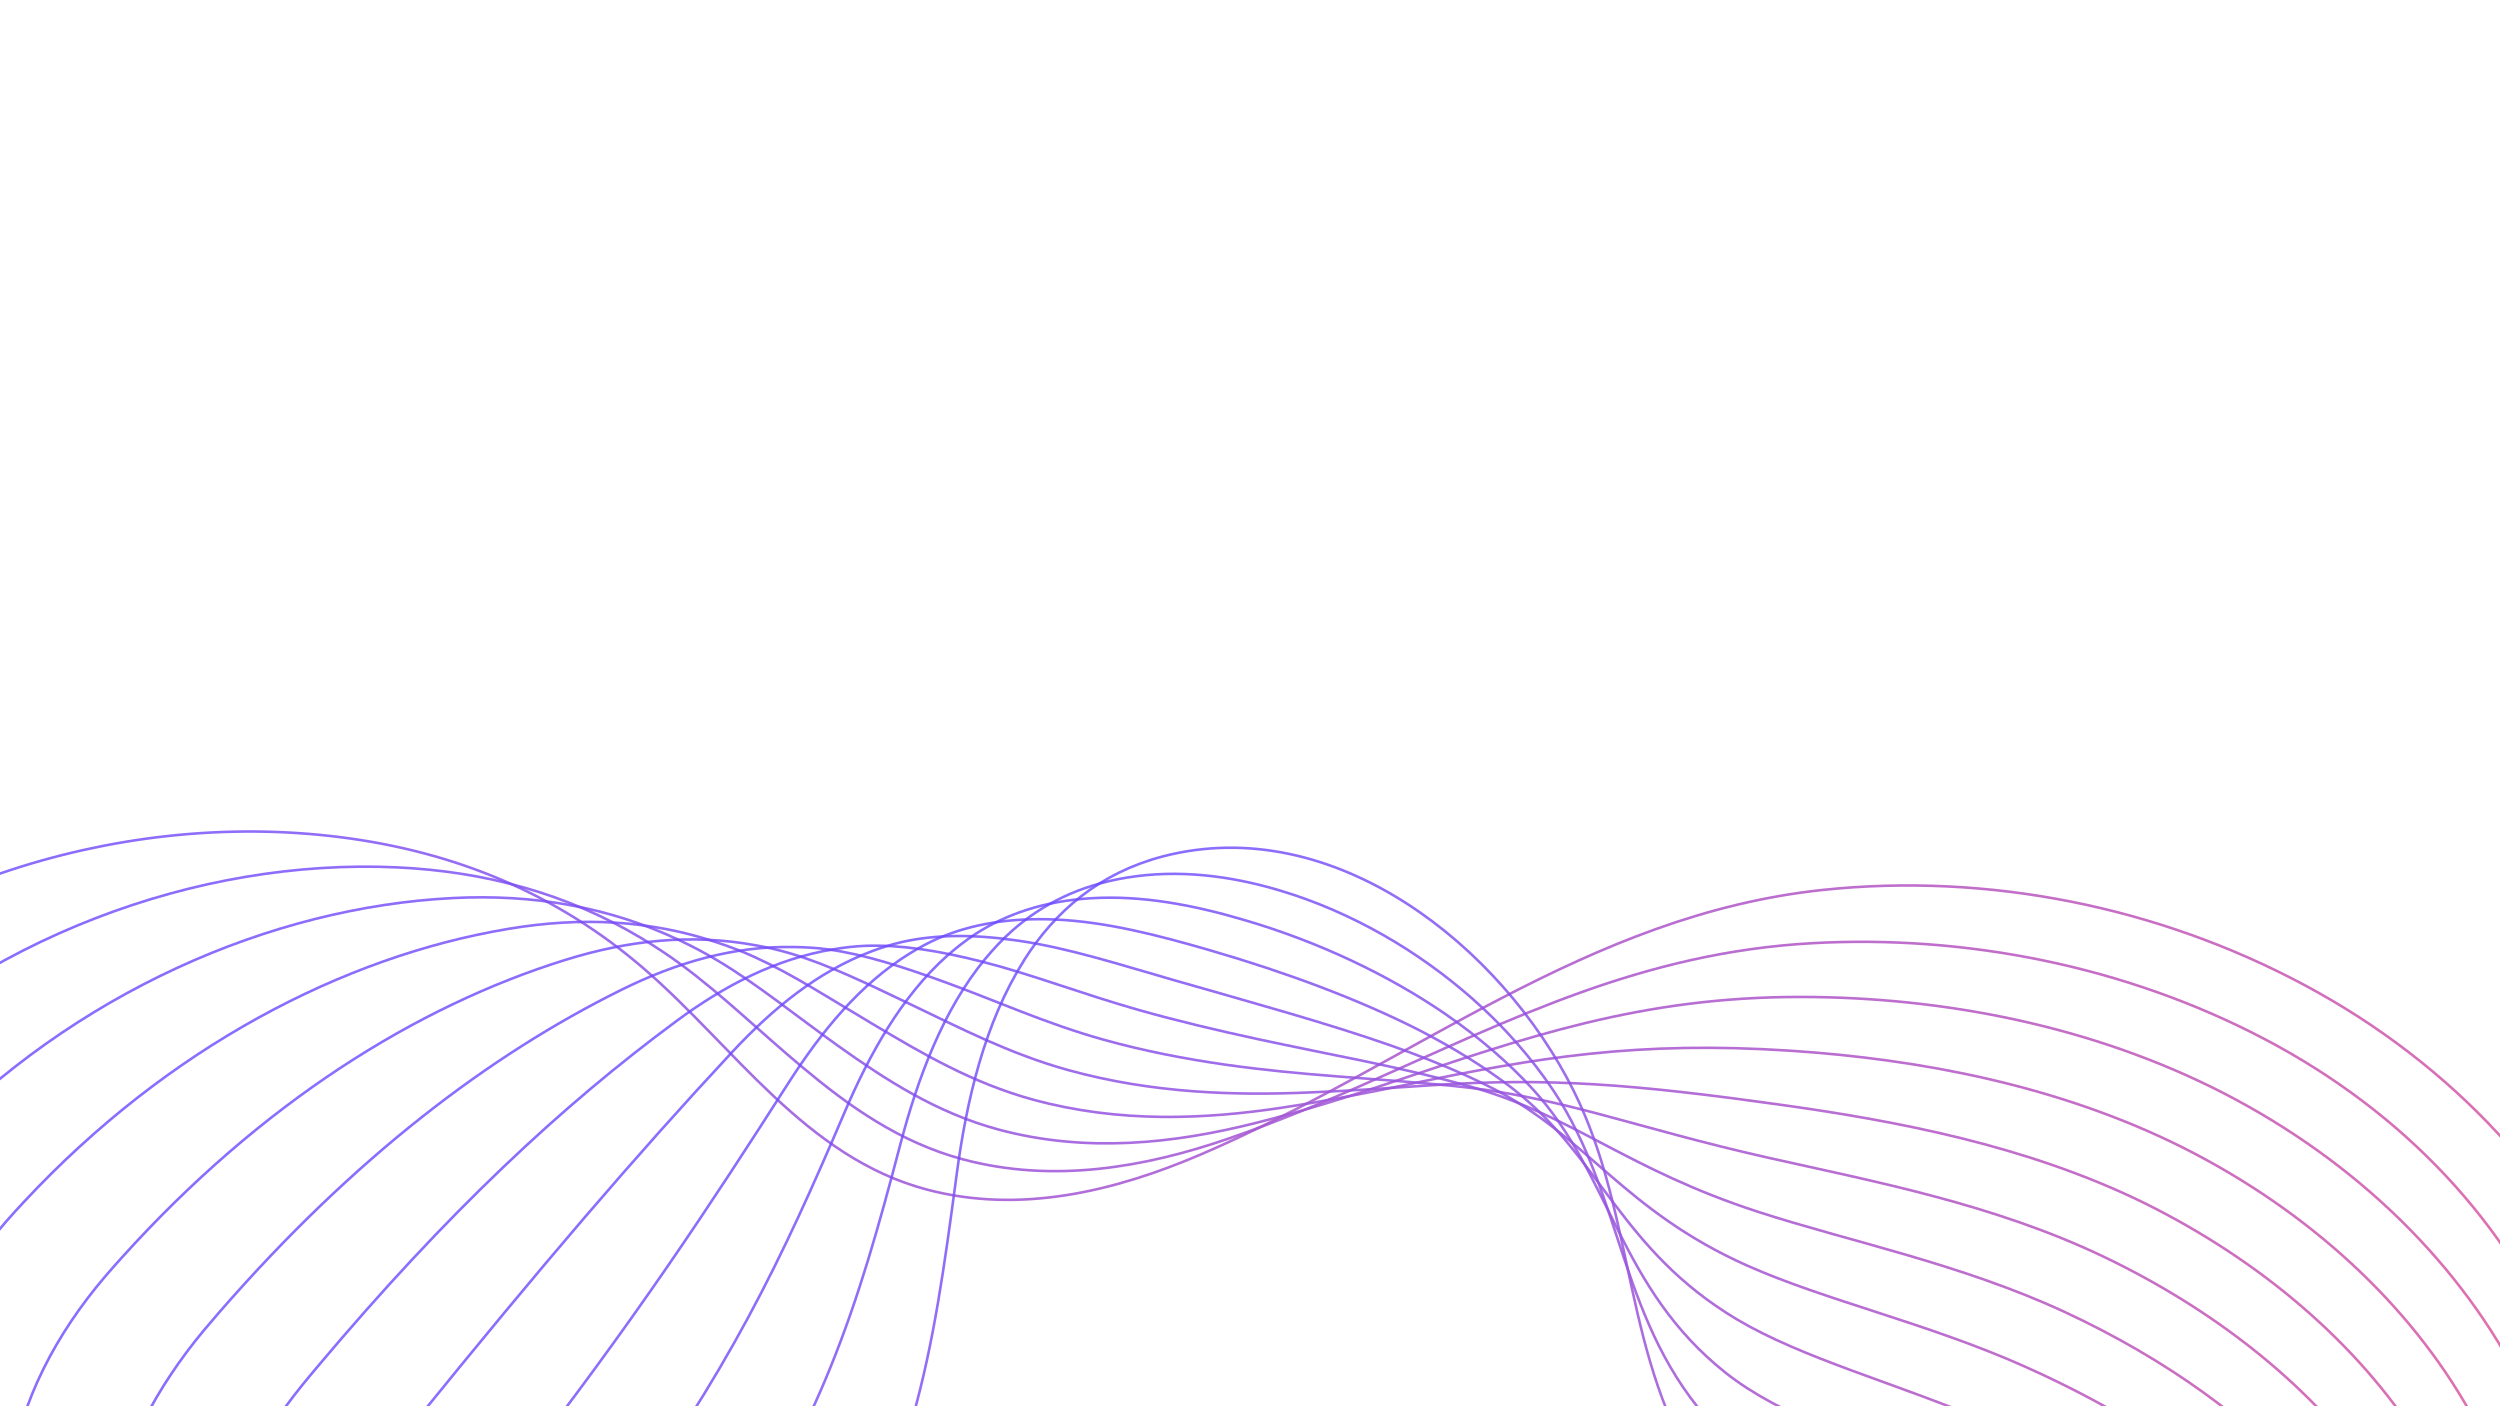 <svg width="1920" height="1080" viewBox="0 0 1920 1080" fill="none" xmlns="http://www.w3.org/2000/svg">
<g clip-path="url(#clip0_2737_946)">
<path d="M-295.808 979.113C-295.971 987.67 -295.544 996.166 -294.534 1004.77C-278.502 1139.29 -139.933 1213.91 -44.628 1289.3C88.965 1394.87 124.631 1507.99 149.019 1673.9C165.959 1789.32 194.548 1905.27 255.765 2004.6C316.982 2103.94 414.742 2185.29 529.57 2205.27C644.397 2225.24 774.192 2173.01 825.678 2068.3C853.935 2010.63 857.169 1944.44 867.595 1881.12C878.021 1817.8 899.333 1750.88 951.334 1713.1C998.237 1679.07 1060.58 1675.69 1118.28 1681.45C1295.65 1699.31 1481.54 1755.03 1659.24 1712.3C1822.62 1673.12 1955.49 1534.96 2015.99 1381.65C2113.92 1133.25 1999.43 878.901 1769.12 756.148C1657.01 696.317 1526.73 670.118 1400.2 683.437C1219.05 702.534 1084.06 817.275 921.783 886.802C855.54 915.131 783.174 932.479 711.875 913.6C618.721 888.922 564 803.945 494.787 744.179C427.769 686.261 349.345 654.094 261.459 642.968C87.779 620.883 -101.771 683.477 -222.18 812.046C-264.656 857.499 -294.767 917.533 -295.808 979.113Z" stroke="url(#paint0_linear_2737_946)" stroke-width="2" stroke-miterlimit="10"/>
<path d="M-219.155 1041.85C-207.18 1170.59 -79.889 1245.96 10.854 1319.9C15.654 1323.87 20.373 1327.74 24.925 1331.61C139.826 1429.92 179.048 1533.61 207.597 1676.59C224.007 1760.17 246.503 1842.64 286.164 1917.63C295.548 1935.46 305.957 1952.82 317.56 1969.72C355.458 2025.17 406.935 2074.68 467.136 2109.16C502.454 2129.33 540.575 2144.32 580.659 2152C619.743 2159.48 660.485 2158.79 698.838 2150.45C767.076 2135.63 828.276 2096.61 860.348 2038C887.984 1987.69 892.67 1929.52 904.058 1873.88C915.447 1818.25 936.863 1759.47 986.148 1726.79C1030.6 1697.45 1089.43 1695.86 1143.91 1702.34C1311.22 1722.08 1487.12 1773.63 1658.22 1734.25C1841.53 1691.98 1951.45 1522.21 1988.96 1372.88C2048.28 1137.26 1956.67 912.169 1738.8 797.789C1632.08 741.86 1509.68 717.898 1392.15 724.346C1261.58 731.549 1161.56 782.413 1051.29 831.118C1016.44 846.727 980.6 861.626 942.991 874.61C879.348 896.492 809.015 909.049 739.305 890.316C690.866 877.275 652.058 849.664 615.956 819.388C583.995 792.713 554.795 764.131 523.289 740.916C513.167 733.473 502.771 726.606 492.269 720.323C435.32 686.385 372.767 669.272 304.721 666.135C151.613 659.117 -14.368 720.104 -131.699 838.551C-136.762 843.56 -141.577 848.663 -146.399 853.933C-187.42 898.686 -217.125 956.89 -219.616 1016.9C-220.021 1025.2 -219.755 1033.52 -218.987 1041.86L-219.155 1041.85Z" stroke="url(#paint1_linear_2737_946)" stroke-width="2" stroke-miterlimit="10"/>
<path d="M-143.781 1079.11C-135.777 1201.99 -19.764 1278.09 66.411 1350.77C70.963 1354.64 75.434 1358.42 79.737 1362.2C188.069 1456.72 233.021 1553.33 266.082 1679.52C285.389 1753.31 308.897 1824.82 348.27 1889.9C357.577 1905.37 367.823 1920.46 379.175 1935.17C416.34 1983.53 466.038 2026.93 523.754 2058.38C557.629 2076.82 593.764 2091.06 631.568 2099.07C668.452 2106.96 706.542 2107.6 742.456 2101.52C806.341 2090.73 863.599 2058.1 894.837 2008.02C921.604 1964.98 927.991 1914.94 940.173 1866.97C952.517 1819.18 973.964 1768.29 1020.53 1740.88C1062.7 1716.24 1117.68 1716.43 1169.12 1723.63C1326.44 1745.33 1492.41 1792.98 1656.69 1756.52C1860 1711.42 1976.63 1515.71 1961.5 1364.35C2028.1 1155.62 1913.48 945.841 1708.13 839.753C1606.88 787.646 1491.96 765.82 1383.67 765.657C1259.77 765.395 1170.72 797.207 1066.96 831.809C1034.13 842.795 999.969 853.561 963.857 862.573C902.647 878.002 834.427 885.855 766.387 867.354C719.115 854.527 680.297 829.35 643.697 803.252C611.265 780.085 582.132 756.29 551.61 737.983C541.766 732.061 531.727 726.803 521.669 722.049C467.42 696.442 409.792 686.572 347.715 689.71C207.997 696.811 57.21 762.164 -56.601 880.747C-61.409 885.682 -66.056 890.791 -70.791 895.981C-110.364 940.202 -139.656 996.407 -143.591 1054.68C-144.07 1062.73 -144.214 1070.78 -143.774 1078.94L-143.781 1079.11Z" stroke="url(#paint2_linear_2737_946)" stroke-width="2" stroke-miterlimit="10"/>
<path d="M-68.488 1116.27C-64.374 1233.38 40.28 1310.13 121.719 1381.53C125.942 1385.22 130.165 1388.91 134.3 1392.68C235.808 1483.5 286.497 1572.86 324.399 1682.45C346.516 1746.52 371.124 1807 410.209 1862.16C419.439 1875.27 429.601 1888.18 440.622 1900.61C477.06 1941.73 525.06 1979.1 580.285 2007.68C612.635 2024.29 646.946 2037.96 682.302 2046.3C716.994 2054.44 752.591 2056.58 785.82 2052.66C845.351 2045.89 898.748 2019.75 929.071 1978.11C955.137 1942.35 962.889 1900.42 976.201 1860.14C989.514 1819.85 1010.9 1777.11 1054.9 1754.97C1094.72 1734.94 1146.02 1736.92 1194.24 1744.83C1341.49 1768.58 1497.62 1812.57 1655.07 1778.88C1878.39 1730.94 1986.9 1506.37 1933.96 1355.89C1984.93 1166.96 1870.2 979.425 1677.37 881.797C1581.52 833.593 1474.17 813.487 1375.19 806.969C1257.62 799.228 1180.13 812.263 1082.55 832.58C1051.66 839.023 1019.17 845.489 984.549 850.698C925.859 859.591 859.751 862.741 793.214 844.467C746.941 831.846 708.2 809.023 671.19 787.022C638.28 767.531 609.213 748.524 579.596 735.037C570.028 730.637 560.428 727.075 550.814 723.848C499.185 706.487 446.307 704.02 390.454 713.36C263.878 734.485 128.948 804.398 18.323 923.105C13.682 928.046 9.209 932.994 4.73 938.109C-33.309 981.719 -62.281 1036.17 -67.66 1092.72C-68.381 1100.5 -68.773 1108.46 -68.488 1116.27Z" stroke="url(#paint3_linear_2737_946)" stroke-width="2" stroke-miterlimit="10"/>
<path d="M6.885 1153.53C7.196 1264.77 100.144 1342.5 177.195 1412.31C181.169 1415.9 185.144 1419.5 189.031 1423.18C283.882 1510.3 340.228 1592.31 382.883 1685.39C407.73 1739.66 433.524 1789.01 472.227 1834.5C481.381 1845.27 491.38 1855.9 502.229 1866.22C537.934 1900.26 584.157 1931.52 636.897 1957.06C667.715 1972.03 700.04 1984.95 733.204 1993.53C765.617 2002.01 798.647 2005.39 829.431 2003.89C884.528 2001.07 934.065 1981.41 963.554 1948.3C988.838 1919.73 998.122 1885.92 1012.39 1853.48C1026.66 1821.04 1048.07 1786.19 1089.44 1769.24C1126.81 1753.89 1174.51 1757.75 1219.6 1766.3C1356.78 1792.26 1503.22 1832.6 1653.7 1801.32C1897.1 1750.8 1997.25 1497.12 1906.66 1347.53C1942 1178.57 1827.17 1013.27 1646.86 923.935C1556.31 879.546 1456.3 860.899 1366.95 848.374C1255.4 832.806 1189.87 827.332 1098.46 833.532C1069.68 835.44 1038.78 837.686 1005.57 839.003C949.312 841.442 885.404 839.808 820.45 821.847C775.264 809.352 736.425 789.043 699.085 771.228C665.703 755.244 636.616 741.106 607.985 732.526C598.774 729.735 589.538 727.614 580.45 726.003C531.52 716.973 483.312 721.823 433.683 737.364C320.154 772.762 200.848 846.806 93.569 965.81C89.183 970.677 84.797 975.545 80.485 980.667C43.901 1023.58 15.335 1076.2 8.506 1131.18C7.543 1138.69 6.909 1146.39 6.866 1154.03L6.885 1153.53Z" stroke="url(#paint4_linear_2737_946)" stroke-width="2" stroke-miterlimit="10"/>
<path d="M82.265 1190.61C78.773 1296 160.275 1374.46 232.677 1442.92C236.404 1446.42 240.13 1449.92 243.856 1453.42C332.056 1536.67 393.885 1611.52 441.374 1688.16C468.951 1732.63 496.011 1770.95 534.34 1806.6C543.417 1815.01 553.252 1823.37 563.85 1831.5C598.828 1858.29 643.353 1883.52 693.521 1906.12C722.896 1919.34 753.235 1931.51 784.119 1940.43C814.34 1949.16 844.79 1954.11 873.055 1954.79C923.718 1955.91 969.475 1942.82 998.049 1918.16C1022.63 1896.86 1033.37 1871.08 1048.6 1846.32C1063.83 1821.56 1085.27 1794.76 1123.92 1782.91C1158.93 1772.18 1202.86 1777.91 1244.9 1787.18C1372.01 1815.18 1508.68 1852.12 1652.34 1823.26C1915.9 1770.25 2007.7 1487.28 1879.38 1338.67C1899.01 1189.58 1784.34 1046.12 1616.29 965.483C1531.31 924.667 1438.22 907.212 1358.57 889.269C1252.62 865.44 1199.54 842.145 1114.24 833.806C1087.56 831.178 1058.26 829.037 1026.45 826.63C972.798 822.455 910.835 816.111 847.464 798.463C803.445 786.181 764.509 768.387 726.758 754.669C692.818 742.274 663.878 733.01 636.239 729.17C627.305 727.901 618.507 727.476 609.782 727.306C563.559 726.44 520.008 738.942 476.696 760.436C376.122 810.356 272.532 888.283 168.687 1007.5C164.468 1012.38 160.337 1017.17 156.199 1022.13C121.062 1064.51 92.991 1115.22 84.637 1168.37C83.513 1175.72 82.638 1183.16 82.352 1190.53L82.265 1190.61Z" stroke="url(#paint5_linear_2737_946)" stroke-width="2" stroke-miterlimit="10"/>
<path d="M157.638 1227.87C150.598 1327.33 220.312 1406.67 288.066 1473.77C291.544 1477.18 295.022 1480.59 298.5 1484C380.05 1563.38 447.194 1631.04 499.771 1691.17C530.078 1725.84 558.237 1753.12 596.359 1778.95C605.359 1785 615.03 1791.09 625.458 1797.11C659.79 1816.75 702.53 1836.03 750.132 1855.5C778.063 1866.99 806.416 1878.42 835.021 1887.67C862.962 1896.72 890.839 1903.09 916.667 1906.02C962.889 1911.25 1004.87 1904.57 1032.45 1888.26C1056.33 1874.24 1068.69 1856.5 1084.79 1839.49C1100.9 1822.49 1122.53 1803.6 1158.47 1797.01C1191.19 1790.97 1231.45 1798.49 1270.19 1808.39C1387.31 1838.36 1514.12 1872.15 1650.81 1845.54C1934.44 1790.28 2018.06 1477.86 1851.84 1330.22C1855.84 1200.92 1741.07 1079.7 1585.53 1007.53C1505.95 970.614 1419.81 953.344 1350.17 930.668C1249.6 897.98 1209.19 857.462 1129.9 834.665C1105.32 827.669 1077.62 821.14 1047.22 814.842C996.003 804.212 936.241 793.084 874.539 775.668C831.607 763.513 792.486 748.314 754.412 738.613C719.994 729.893 691.12 725.418 664.386 726.398C655.81 726.737 647.288 727.835 639.176 729.2C595.826 736.504 556.678 756.732 519.603 784.093C431.97 848.869 344.109 930.342 243.698 1049.78C239.734 1054.58 235.603 1059.37 231.72 1064.26C198.118 1106.03 170.372 1154.82 160.568 1206.4C159.202 1213.49 158.085 1220.66 157.638 1227.87Z" stroke="url(#paint6_linear_2737_946)" stroke-width="2" stroke-miterlimit="10"/>
<path d="M232.931 1265.03C222.336 1358.73 280.356 1438.72 343.461 1504.46C346.604 1507.85 349.921 1511.09 353.15 1514.4C428.218 1589.93 500.509 1650.4 558.174 1694.02C591.044 1718.88 620.55 1735.22 658.384 1751.12C667.308 1754.83 676.815 1758.64 686.992 1762.47C720.51 1774.94 761.64 1788.11 806.67 1804.63C833.076 1814.3 859.604 1825.15 885.849 1834.65C911.591 1844.12 936.982 1851.82 960.291 1856.92C1002.16 1866.18 1040.37 1865.9 1066.95 1858.11C1090.13 1851.37 1104.02 1841.58 1121 1832.5C1137.97 1823.42 1159.8 1812.43 1192.93 1811.02C1223.29 1809.76 1259.79 1818.98 1295.47 1829.6C1402.45 1861.53 1519.63 1892.26 1649.44 1867.81C1953.3 1810.48 2028.5 1468.36 1824.55 1321.69C1812.92 1212.35 1697.96 1113.29 1555.03 1049.5C1480.92 1016.41 1401.85 998.738 1341.85 971.986C1246.86 929.607 1218.84 872.779 1145.73 835.529C1123.34 824.085 1097.15 813.248 1068.25 802.979C1019.63 785.902 961.813 770.064 901.701 752.794C859.855 740.764 820.637 728.08 782.32 722.484C747.344 717.352 718.536 717.664 692.707 723.464C684.32 725.406 676.33 727.951 668.576 730.925C628.019 746.313 593.515 774.529 562.597 807.668C488.146 887.562 415.606 972.315 318.708 1092.06C314.832 1096.78 311.036 1101.58 307.327 1106.31C275.179 1147.37 247.84 1194.34 236.592 1244.19C235.065 1251.1 233.706 1258.01 232.85 1264.95L232.931 1265.03Z" stroke="url(#paint7_linear_2737_946)" stroke-width="2" stroke-miterlimit="10"/>
<path d="M308.391 1302.21C294.415 1389.98 340.568 1470.77 399.024 1535.15C402.005 1538.37 404.987 1541.6 407.968 1544.82C476.472 1616.39 553.737 1669.84 616.745 1696.88C652.178 1711.93 682.863 1717.32 720.577 1723.31C729.424 1724.66 738.767 1726.2 748.774 1727.93C781.645 1733.23 820.91 1740.37 863.455 1753.86C888.417 1761.79 912.96 1771.89 936.844 1781.63C960.394 1791.36 983.125 1800.55 1004 1807.91C1041.51 1821.19 1076.03 1827.4 1101.52 1828.05C1124.08 1828.67 1139.6 1826.92 1157.36 1825.51C1175.13 1824.1 1197.16 1821.18 1227.65 1824.96C1255.73 1828.4 1288.47 1839.32 1321.02 1850.74C1418.01 1884.63 1525.49 1912.38 1648.25 1889.93C1972.32 1830.86 2039.03 1458.77 1797.43 1313C1770.17 1223.46 1655.11 1146.81 1524.61 1091.39C1455.89 1062.2 1384.26 1043.31 1333.71 1013.14C1244.68 959.913 1228.66 888.102 1161.75 836.065C1141.29 820.246 1116.86 805.029 1089.37 790.868C1043.1 767.418 987.566 746.715 929.037 729.758C888.358 717.941 848.956 707.853 810.235 706.186C774.78 704.73 746.039 709.83 721.202 720.37C713.092 723.834 705.627 727.994 698.317 732.496C660.474 755.881 630.861 792.177 605.932 831.089C544.993 926.281 487.531 1014.05 394.148 1134.1C390.526 1138.74 386.817 1143.47 383.276 1148.2C352.576 1188.74 325.731 1233.79 312.951 1281.98C311.183 1288.63 309.582 1295.28 308.565 1302.05L308.391 1302.21Z" stroke="url(#paint8_linear_2737_946)" stroke-width="2" stroke-miterlimit="10"/>
<path d="M383.682 1339.37C366.487 1421.4 400.61 1502.81 454.331 1565.92C457.064 1569.05 459.797 1572.18 462.531 1575.31C524.471 1642.93 606.697 1689.69 675.061 1699.8C712.962 1705.3 745.088 1699.49 782.514 1695.57C791.197 1694.65 800.544 1693.92 810.219 1693.37C842.358 1691.59 879.931 1692.54 919.984 1703.16C943.503 1709.36 966.059 1718.71 987.665 1728.78C1008.93 1738.84 1029.09 1749.44 1047.44 1758.96C1080.52 1776.36 1111.34 1789.23 1135.84 1798.07C1157.78 1806.05 1174.83 1812.42 1193.31 1818.59C1211.79 1824.76 1234.17 1830.08 1261.95 1838.96C1287.58 1847.09 1316.72 1859.72 1346.05 1871.85C1432.99 1907.62 1530.67 1932.48 1646.64 1912.11C1991.08 1851.65 2049.3 1449.26 1769.89 1304.38C1726.92 1234.71 1611.75 1180.31 1493.77 1133.18C1430.37 1107.8 1366.77 1087.29 1325.15 1054.2C1243.22 989.071 1237.89 903.319 1177.26 836.581C1158.9 816.394 1135.99 796.702 1109.99 778.738C1066.23 748.752 1012.82 723.346 955.789 706.615C916.196 694.925 876.777 687.438 837.646 689.869C801.713 692.088 773.126 701.895 749.106 717.336C741.354 722.409 734.166 728.091 727.3 734.122C692.169 765.503 667.53 809.967 648.509 854.564C601.423 964.9 558.698 1055.84 468.829 1176.19C465.375 1180.85 461.921 1185.5 458.554 1190.07C429.388 1229.99 402.869 1273.12 388.639 1319.75C386.629 1326.14 384.867 1332.62 383.521 1339.2L383.682 1339.37Z" stroke="url(#paint9_linear_2737_946)" stroke-width="2" stroke-miterlimit="10"/>
<path d="M459.058 1376.63C438.73 1452.82 460.905 1534.95 509.889 1596.78C512.374 1599.82 514.859 1602.85 517.431 1605.81C572.889 1669.57 660.236 1709.81 733.634 1702.66C774.165 1698.77 807.484 1681.68 844.709 1667.75C853.396 1664.56 862.498 1661.47 871.923 1658.73C903.334 1649.71 939.204 1644.8 976.604 1652.38C998.679 1656.84 1019.25 1665.44 1038.49 1675.93C1057.48 1686.32 1075.14 1698.42 1090.98 1710.11C1119.61 1731.62 1146.65 1751.05 1170.25 1768.17C1191.48 1783.6 1210.06 1798.08 1229.51 1811.77C1248.96 1825.45 1271.35 1839.16 1296.42 1852.97C1319.68 1865.88 1345.15 1880.13 1371.34 1893.06C1448.39 1930.55 1536.26 1952.84 1645.1 1934.39C2009.9 1872.87 2036.52 1482.43 1742.44 1295.84C1677.54 1254.71 1568.47 1214.06 1463.1 1175.14C1405.09 1153.67 1350.21 1131.23 1316.67 1095.51C1243.46 1017.46 1247.2 918.791 1192.93 837.44C1176.5 812.878 1155.44 788.724 1130.84 767.036C1089.6 730.684 1038.3 700.407 982.946 683.909C944.521 672.431 904.918 667.54 865.463 673.988C828.965 679.963 800.45 694.39 777.416 714.738C769.941 721.333 763.197 728.544 756.77 736.27C724.184 775.641 704.859 828.118 691.579 878.395C658.682 1003.89 630.029 1097.81 543.996 1218.81C540.797 1223.39 537.43 1227.96 534.231 1232.54C506.52 1271.76 480.401 1313.23 464.733 1357.96C462.562 1364.17 460.558 1370.39 458.89 1376.62L459.058 1376.63Z" stroke="url(#paint10_linear_2737_946)" stroke-width="2" stroke-miterlimit="10"/>
<path d="M786.343 737.835C756.215 785.276 742.211 845.599 734.747 901.809C716.051 1042.12 701.867 1139.63 619.268 1260.85C586.338 1309.1 552.705 1358.17 534.437 1413.71C509.996 1487.73 521.978 1575.09 572 1636.13C620.982 1695.86 713.531 1729.67 791.957 1705.42C835.205 1692.07 869.716 1663.68 906.654 1639.85C943.591 1616.01 987.789 1595.47 1033.23 1601.43C1074.24 1606.79 1107.98 1632.95 1134.6 1661.01C1285.52 1819.89 1392.59 1997.06 1643.82 1956.58C2029.05 1894.43 2070.19 1430.26 1715.15 1287.32C1598.76 1240.5 1380.95 1243.57 1308.44 1136.75C1246.34 1045.19 1256.51 934.094 1208.76 838.137C1153.39 726.773 1024.57 623.564 893.209 657.684C844.274 670.482 810.14 699.97 786.263 737.748L786.343 737.835Z" stroke="url(#paint11_linear_2737_946)" stroke-width="2" stroke-miterlimit="10"/>
</g>
<defs>
<linearGradient id="paint0_linear_2737_946" x1="166.928" y1="450.227" x2="1523.62" y2="1916.18" gradientUnits="userSpaceOnUse">
<stop stop-color="#6B49FF" stop-opacity="0.8"/>
<stop offset="1" stop-color="#FF7393"/>
</linearGradient>
<linearGradient id="paint1_linear_2737_946" x1="230.426" y1="502.699" x2="1537.33" y2="1914.85" gradientUnits="userSpaceOnUse">
<stop stop-color="#6B49FF" stop-opacity="0.8"/>
<stop offset="1" stop-color="#FF7393"/>
</linearGradient>
<linearGradient id="paint2_linear_2737_946" x1="294.485" y1="554.304" x2="1558.12" y2="1919.7" gradientUnits="userSpaceOnUse">
<stop stop-color="#6B49FF" stop-opacity="0.8"/>
<stop offset="1" stop-color="#FF7393"/>
</linearGradient>
<linearGradient id="paint3_linear_2737_946" x1="357.179" y1="606.653" x2="1576.35" y2="1924.01" gradientUnits="userSpaceOnUse">
<stop stop-color="#6B49FF" stop-opacity="0.8"/>
<stop offset="1" stop-color="#FF7393"/>
</linearGradient>
<linearGradient id="paint4_linear_2737_946" x1="418.981" y1="659.321" x2="1594.67" y2="1929.7" gradientUnits="userSpaceOnUse">
<stop stop-color="#6B49FF" stop-opacity="0.8"/>
<stop offset="1" stop-color="#FF7393"/>
</linearGradient>
<linearGradient id="paint5_linear_2737_946" x1="478.139" y1="710.969" x2="1612.18" y2="1936.34" gradientUnits="userSpaceOnUse">
<stop stop-color="#6B49FF" stop-opacity="0.8"/>
<stop offset="1" stop-color="#FF7393"/>
</linearGradient>
<linearGradient id="paint6_linear_2737_946" x1="527.939" y1="765.244" x2="1623.67" y2="1949.22" gradientUnits="userSpaceOnUse">
<stop stop-color="#6B49FF" stop-opacity="0.8"/>
<stop offset="1" stop-color="#FF7393"/>
</linearGradient>
<linearGradient id="paint7_linear_2737_946" x1="556.145" y1="811.946" x2="1627.58" y2="1969.67" gradientUnits="userSpaceOnUse">
<stop stop-color="#6B49FF" stop-opacity="0.8"/>
<stop offset="1" stop-color="#FF7393"/>
</linearGradient>
<linearGradient id="paint8_linear_2737_946" x1="573.029" y1="843.135" x2="1633.29" y2="1988.78" gradientUnits="userSpaceOnUse">
<stop stop-color="#6B49FF" stop-opacity="0.8"/>
<stop offset="1" stop-color="#FF7393"/>
</linearGradient>
<linearGradient id="paint9_linear_2737_946" x1="592.732" y1="858.618" x2="1648.37" y2="1999.27" gradientUnits="userSpaceOnUse">
<stop stop-color="#6B49FF" stop-opacity="0.8"/>
<stop offset="1" stop-color="#FF7393"/>
</linearGradient>
<linearGradient id="paint10_linear_2737_946" x1="606.361" y1="872.982" x2="1662.28" y2="2013.94" gradientUnits="userSpaceOnUse">
<stop stop-color="#6B49FF" stop-opacity="0.8"/>
<stop offset="1" stop-color="#FF7393"/>
</linearGradient>
<linearGradient id="paint11_linear_2737_946" x1="628.357" y1="874.4" x2="1684.66" y2="2015.78" gradientUnits="userSpaceOnUse">
<stop stop-color="#6B49FF" stop-opacity="0.8"/>
<stop offset="1" stop-color="#FF7393"/>
</linearGradient>
<clipPath id="clip0_2737_946">
<rect width="1920" height="1080" fill="white"/>
</clipPath>
</defs>
</svg>
